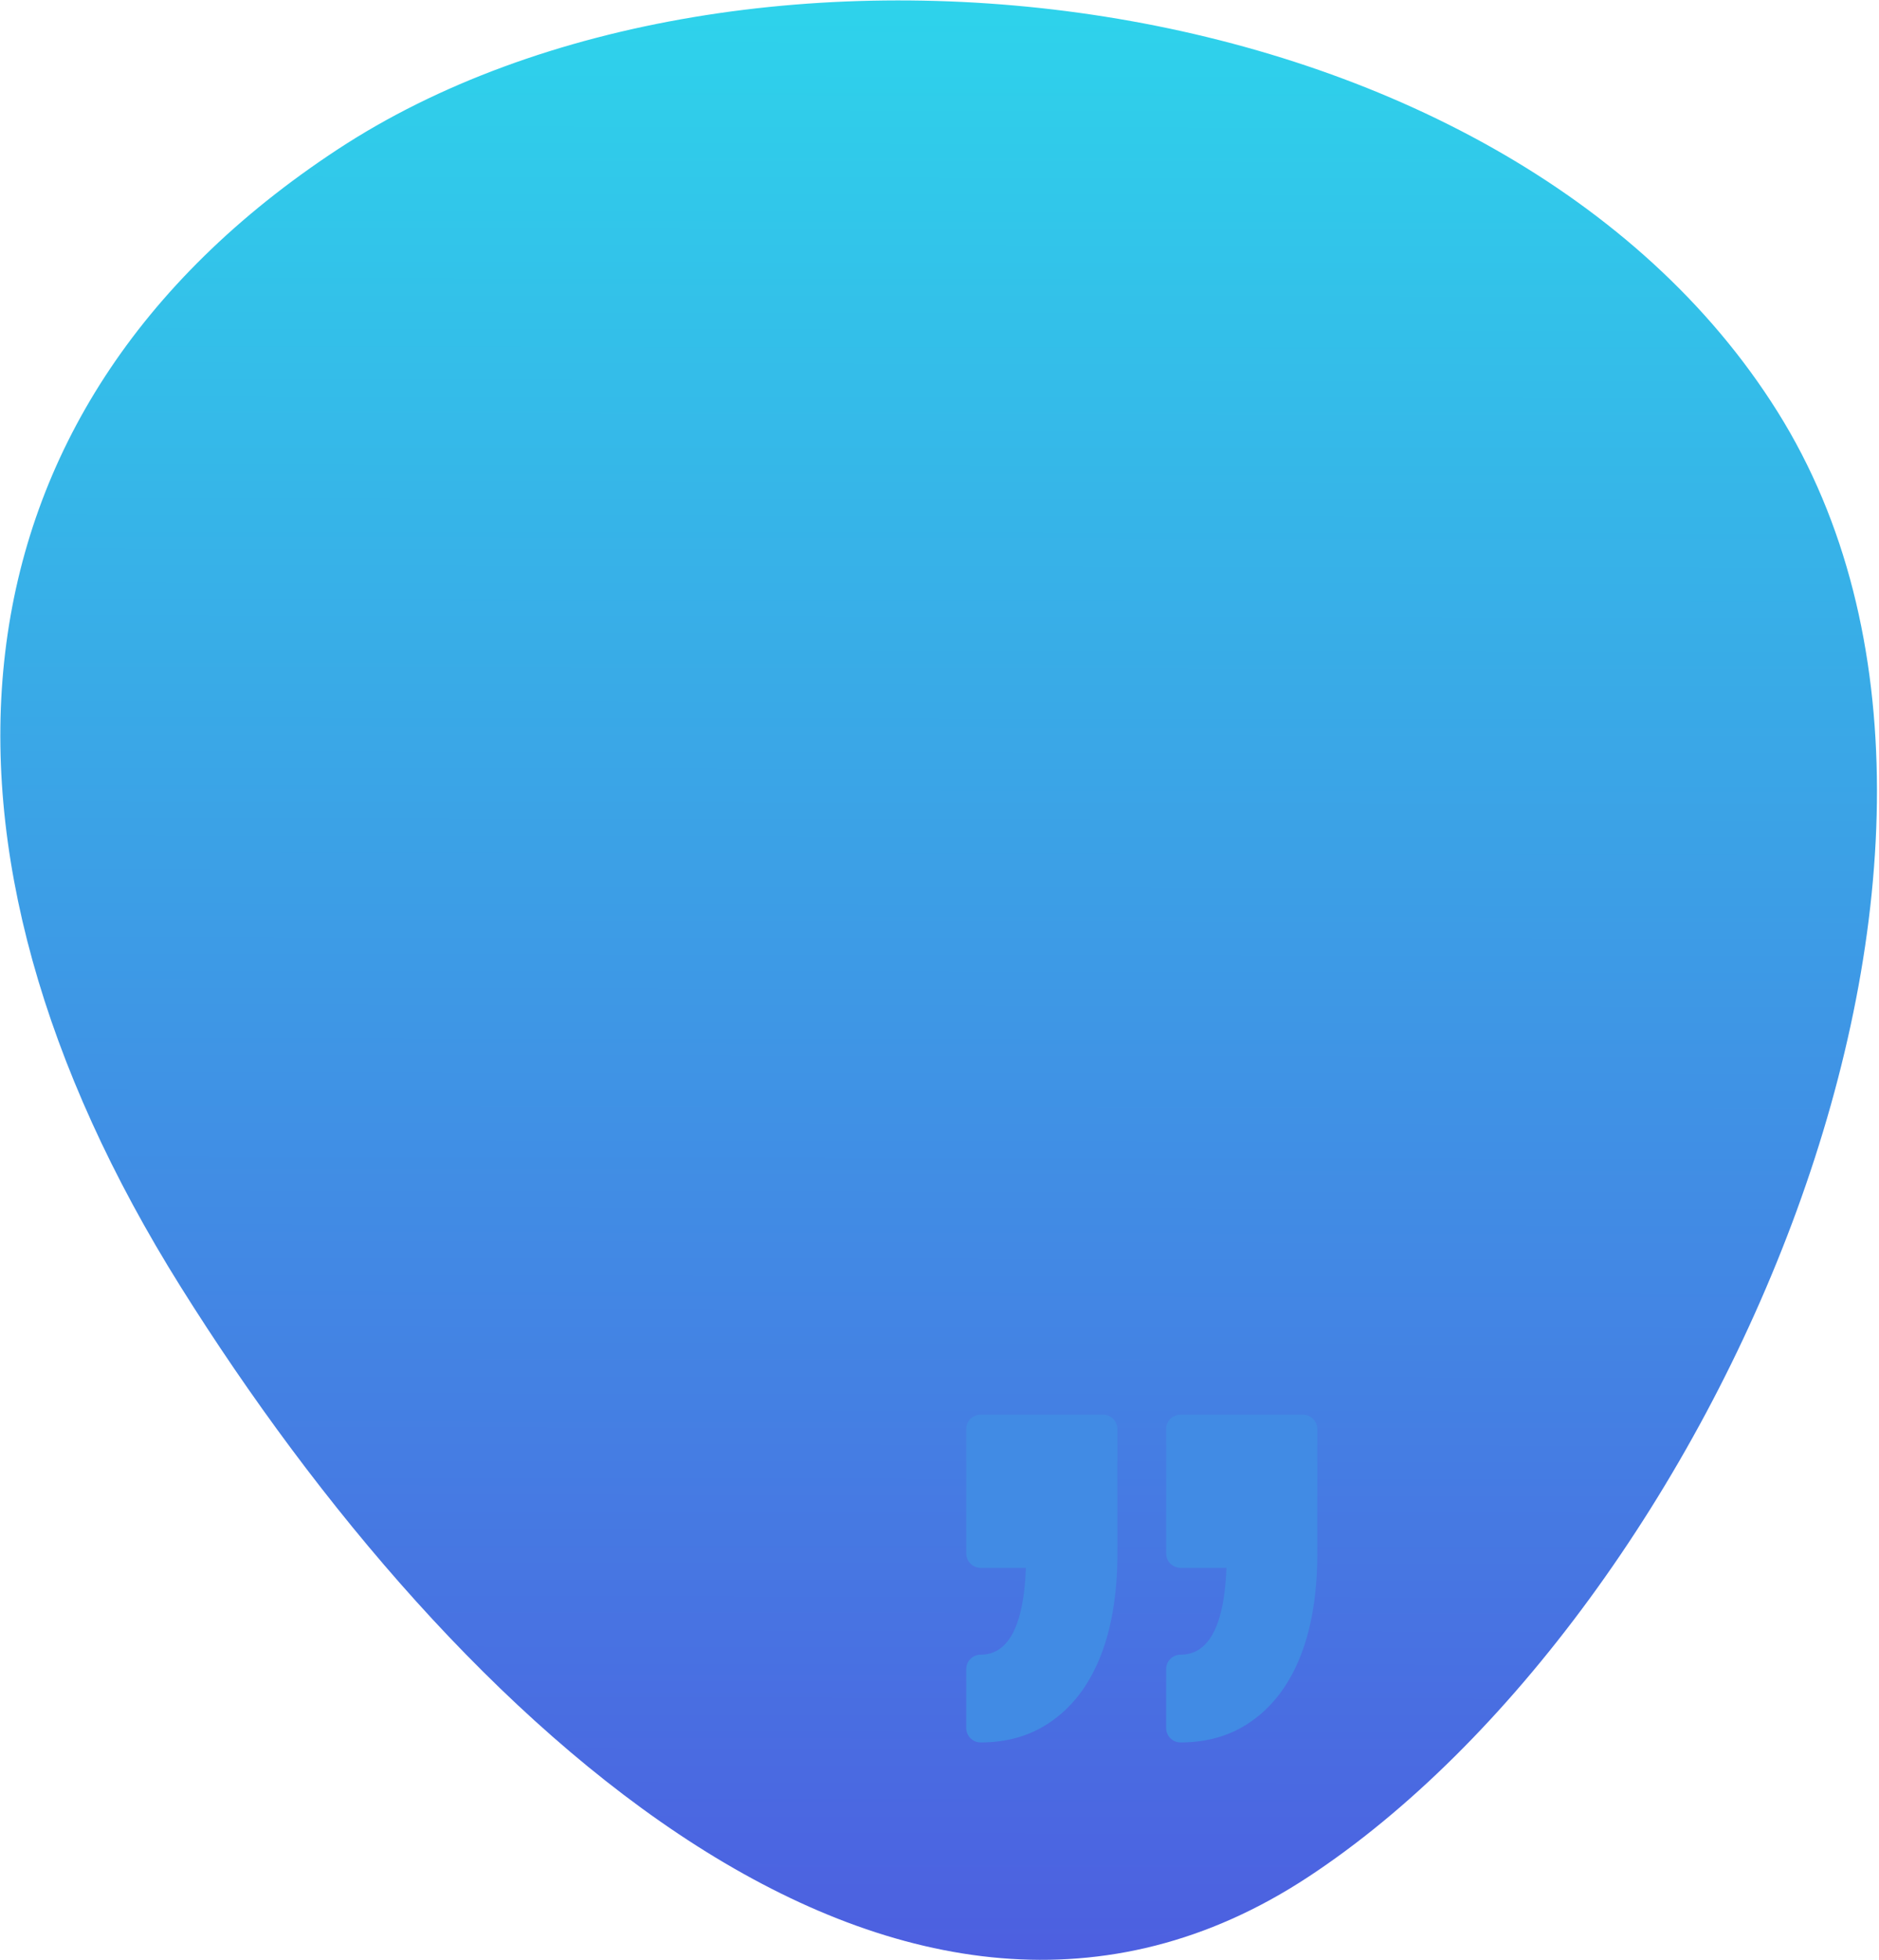 <svg xmlns="http://www.w3.org/2000/svg" xmlns:xlink="http://www.w3.org/1999/xlink" width="562" height="586" viewBox="0 0 562 586"><defs><path id="4lhya" d="M1357.184 3581.278c-120.214 78.95-254.783-45.014-337.144-176.52-82.36-131.506-73.237-261.157 46.976-340.108 120.214-78.95 348.317-52.984 430.678 78.522 82.36 131.506-20.297 359.156-140.51 438.106z"/><path id="4lhyc" d="M1319.092 3541.002c6.67 0 12.668-1.426 17.825-4.236 5.124-2.794 9.491-6.804 12.983-11.915 3.393-4.972 5.964-10.973 7.639-17.837 1.633-6.694 2.461-14.277 2.461-22.54v-37.153c0-2.384-1.924-4.32-4.302-4.32h-36.604a4.31 4.31 0 0 0-4.303 4.32v37.154c0 2.385 1.926 4.32 4.303 4.32h13.729c-.64 17.237-5.251 25.97-13.73 25.97-2.376 0-4.302 1.933-4.302 4.32v17.597c0 2.386 1.926 4.32 4.301 4.32zm-59.79-26.238c-2.374 0-4.302 1.936-4.302 4.32v17.597c0 2.387 1.927 4.32 4.303 4.32 6.667 0 12.665-1.425 17.821-4.236 5.124-2.794 9.494-6.804 12.987-11.914 3.392-4.973 5.962-10.974 7.638-17.84 1.632-6.695 2.46-14.278 2.46-22.537v-37.154c0-2.385-1.927-4.319-4.302-4.319h-36.604c-2.375 0-4.301 1.936-4.301 4.32v37.154c0 2.385 1.926 4.32 4.301 4.32h13.533c-.63 17.237-5.174 25.97-13.533 25.97z"/><linearGradient id="4lhyb" x1="1246.39" x2="1247.1" y1="3606.01" y2="3020.13" gradientUnits="userSpaceOnUse"><stop offset="0" stop-color="#4d5fe0"/><stop offset="1" stop-color="#2ed3eb"/></linearGradient></defs><g><g transform="translate(-966 -3020)"><use fill="url(#4lhyb)" xlink:href="#4lhya"/></g><g transform="translate(-966 -3020)"><use fill="#418be4" xlink:href="#4lhyc"/></g></g></svg>